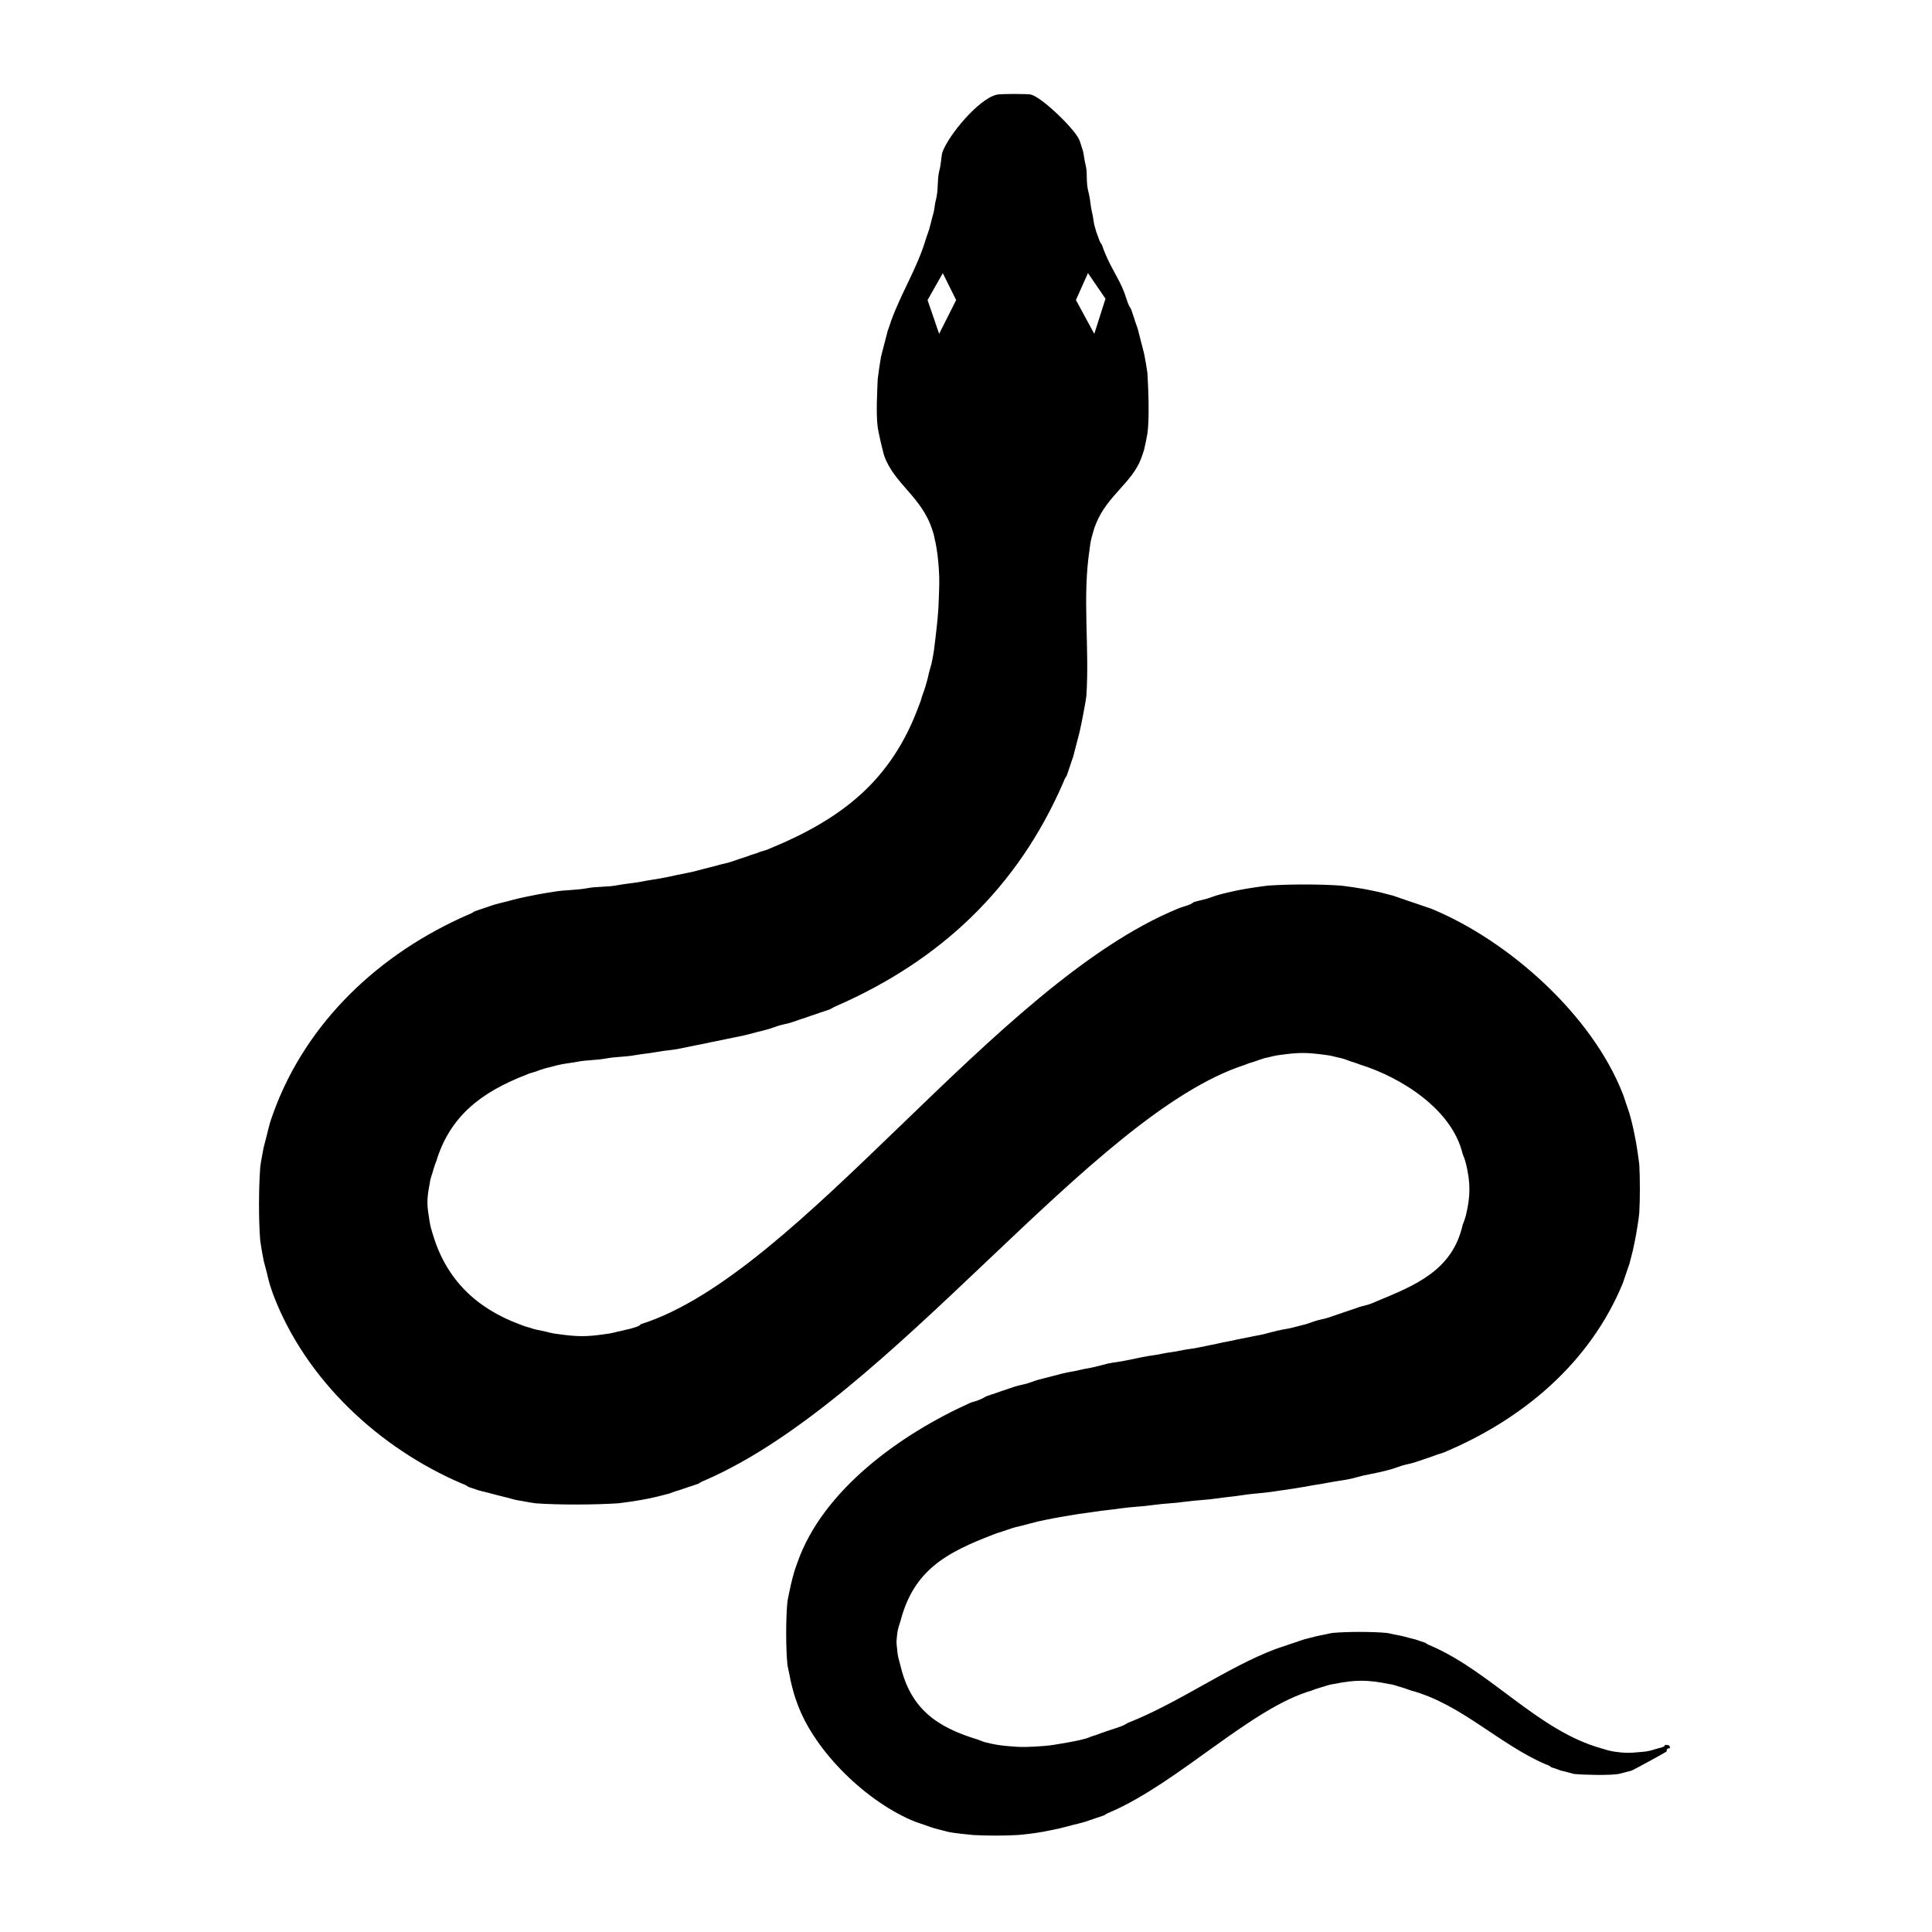 <?xml version="1.0" encoding="UTF-8"?>
<svg id="Layer_1" xmlns="http://www.w3.org/2000/svg" version="1.1" viewBox="0 0 100 100">
  <path
    d="M86.17,90.32s.06.09-.33.17c-.17.04-.34.12-.66.17-.73.06-.9.11-1.65,0-.27-.05-.41-.09-.66-.17-3.24-.91-5.67-3.93-8.77-5.29-.25-.09-.31-.17-.33-.17-.16-.05-.47-.16-.5-.17-.19-.04-.57-.15-.66-.17-.23-.04-.74-.16-.83-.17-.74-.07-2.07-.07-2.81,0-.1.01-.6.13-.83.17-.09.02-.47.12-.66.17-.04.01-.34.12-.5.17-.14.04-.35.12-.5.17-.16.05-.35.11-.5.17-2.45.93-4.95,2.76-7.61,3.81-.04.02-.15.1-.33.17s-.32.11-.5.17c-.17.05-.31.11-.5.17-.11.03-.25.11-.5.17-.04.01-.23.11-.5.17-.31.08-.52.11-.83.17-.4.06-.73.14-1.16.17-.82.06-1.15.08-1.98,0-.39-.04-.62-.08-.99-.17-.26-.06-.32-.11-.5-.17-2.11-.64-3.45-1.6-3.97-3.81-.08-.32-.15-.47-.17-.83-.06-.49-.04-.38,0-.83.04-.31.09-.39.17-.66.69-2.65,2.4-3.55,4.8-4.47.24-.1.33-.11.5-.17.18-.06.32-.11.5-.17.23-.07.43-.1.66-.17.23-.06.42-.11.66-.17.3-.07.54-.11.83-.17.35-.07.65-.11.99-.17.4-.07.76-.11,1.16-.17.45-.07.88-.1,1.32-.17.57-.08,1.11-.09,1.65-.17.56-.08,1.11-.09,1.65-.17.57-.08,1.11-.09,1.65-.17.45-.07.89-.1,1.32-.17.5-.08.99-.1,1.49-.17.38-.06.78-.11,1.16-.17.31-.05.68-.11.99-.17.32-.05.68-.11.99-.17.32-.06.69-.1.99-.17.19-.04.44-.12.66-.17.27-.06.57-.11.83-.17.21-.05.45-.11.66-.17.07-.02.31-.11.5-.17.23-.07.46-.1.66-.17.16-.05.34-.11.5-.17.17-.06.35-.11.5-.17.21-.09.39-.12.5-.17,4.08-1.71,7.56-4.62,9.27-8.77.05-.16.12-.35.17-.5.05-.17.15-.43.17-.5.05-.2.12-.46.17-.66.05-.24.13-.59.17-.83.06-.35.14-.82.17-1.16.04-.76.04-1.72,0-2.48-.04-.32-.11-.83-.17-1.16-.05-.24-.11-.59-.17-.83-.05-.21-.11-.46-.17-.66-.04-.14-.12-.35-.17-.5-.06-.16-.11-.36-.17-.5-1.59-4.09-5.91-7.95-9.93-9.6-.13-.05-.31-.1-.5-.17-.15-.06-.34-.11-.5-.17-.15-.05-.35-.12-.5-.17-.17-.05-.41-.15-.5-.17-.19-.05-.47-.12-.66-.17-.25-.06-.58-.12-.83-.17-.35-.06-.81-.13-1.16-.17-1.11-.08-2.7-.08-3.81,0-.34.04-.81.11-1.16.17-.24.04-.58.11-.83.17-.19.04-.46.11-.66.17-.08.02-.33.12-.5.17-.21.06-.47.11-.66.17-.02,0-.09.09-.33.17-.17.06-.36.11-.5.17-9.53,3.92-19.52,18.89-27.8,21.51-.02,0,0,.08-.33.17-.29.1-.41.1-.66.17-.28.05-.51.14-.83.17-1.01.15-1.47.14-2.48,0-.32-.03-.55-.12-.83-.17-.25-.06-.36-.06-.66-.17-.21-.05-.31-.1-.5-.17-2.21-.82-3.78-2.31-4.47-4.63-.08-.25-.12-.38-.17-.66-.14-.86-.17-1.11,0-1.98.04-.34.14-.5.17-.66.06-.19.08-.28.17-.5.72-2.37,2.37-3.59,4.63-4.47.26-.12.34-.11.5-.17.18-.07.3-.11.5-.17.23-.06.42-.11.66-.17.37-.09.65-.1.99-.17.52-.1.99-.08,1.49-.17.52-.1,1.01-.08,1.49-.17.39-.07.78-.1,1.16-.17.4-.08.78-.09,1.16-.17.28-.06.56-.11.83-.17.27-.05.56-.11.83-.17.27-.05.55-.11.83-.17s.56-.11.83-.17c.2-.05.45-.11.66-.17.21-.05.45-.11.66-.17.08-.02.31-.11.5-.17.23-.07.46-.1.66-.17.15-.05.34-.11.5-.17.16-.05.34-.11.5-.17.17-.06.35-.11.5-.17.17-.06.35-.11.5-.17.02,0,.16-.1.33-.17,5.4-2.36,9.39-6.13,11.75-11.58.08-.23.16-.31.17-.33.05-.15.12-.35.17-.5.05-.17.14-.41.17-.5.05-.19.12-.46.17-.66s.13-.48.17-.66c.05-.25.13-.59.17-.83.05-.31.14-.71.17-.99.17-2.53-.22-5.08.17-7.61.04-.35.07-.49.17-.83.06-.22.08-.29.17-.5.56-1.39,1.84-2.1,2.31-3.31.03-.07.16-.45.17-.5.04-.16.15-.69.17-.83.11-.77.05-2.31,0-3.14-.04-.29-.11-.69-.17-.99-.02-.11-.12-.44-.17-.66-.04-.19-.12-.45-.17-.66-.02-.06-.12-.32-.17-.5-.04-.14-.12-.34-.17-.5,0-.02-.08-.08-.17-.33-.07-.18-.11-.34-.17-.5-.3-.81-.82-1.44-1.16-2.48,0-.02-.09-.08-.17-.33-.03-.11-.11-.26-.17-.5-.12-.38-.1-.57-.17-.83-.09-.36-.09-.67-.17-.99-.18-.63-.05-1.05-.17-1.49-.07-.27-.09-.62-.17-.83-.05-.15-.11-.38-.17-.5-.24-.54-1.91-2.17-2.48-2.31h.04c-.2-.05-1.62-.05-1.82,0-.94.22-2.5,2.1-2.81,2.98-.06.16-.06.61-.17.99-.11.49-.03.94-.17,1.49-.07.23-.05.46-.17.83-.06.22-.11.43-.17.66-.06.18-.11.32-.17.5-.46,1.55-1.3,2.83-1.82,4.3-.05.18-.15.42-.17.5-.05.2-.12.46-.17.66-.05.21-.15.55-.17.66-.06.34-.13.82-.17,1.16-.03.71-.09,1.82,0,2.48.03.21.12.61.17.83.04.15.13.55.17.66.52,1.45,1.93,2.11,2.48,3.81.12.32.1.42.17.66.1.5.13.83.17,1.32.05.68.02,1,0,1.65-.02.71-.09,1.29-.17,1.98-.05.42-.08.73-.17,1.16-.04.24-.12.44-.17.66-.05.24-.1.42-.17.66-.06.19-.1.31-.17.5-.06.16-.06.25-.17.5-1.43,3.93-4.04,5.91-7.77,7.44-.25.11-.37.11-.5.17-.22.09-.35.11-.5.17-.18.07-.32.11-.5.17s-.32.11-.5.17c-.23.07-.43.1-.66.17-.23.06-.43.11-.66.17-.22.05-.43.12-.66.17-.29.06-.55.11-.83.17s-.54.12-.83.17c-.34.06-.67.1-.99.17-.39.07-.78.1-1.16.17-.59.12-1.11.06-1.65.17-.58.1-1.11.08-1.65.17-.34.06-.67.1-.99.17-.26.05-.57.11-.83.17-.19.04-.45.12-.66.17-.2.05-.46.11-.66.17-.11.03-.34.12-.5.17-.15.05-.35.11-.5.17-.02,0-.11.09-.33.17-4.55,1.98-8.37,5.52-10.09,10.26-.05.16-.15.41-.17.5-.05.19-.13.47-.17.66-.05.22-.15.55-.17.66-.05.3-.14.71-.17.99-.08,1.06-.09,2.75,0,3.81.04.29.11.7.17.99.02.12.12.45.17.66.04.19.11.47.17.66.03.11.12.35.17.5,1.68,4.4,5.48,7.93,9.76,9.76.23.08.31.16.33.17.15.05.36.12.5.17.19.06.46.11.66.17.2.05.48.13.66.17.23.05.55.15.66.17.31.05.7.13.99.17,1.24.09,3.07.08,4.3,0,.35-.04.81-.11,1.16-.17.25-.04.57-.11.83-.17.18-.04.45-.12.66-.17.05-.02.31-.12.5-.17.1-.03.34-.12.5-.17.15-.05.35-.11.5-.17.02-.01.11-.09.33-.17,9.74-4.23,19.92-18.91,27.96-21.51.21-.09.31-.11.5-.17.17-.06.3-.11.5-.17.28-.05.51-.14.83-.17.96-.13,1.35-.13,2.31,0,.32.03.55.12.83.17.19.05.33.11.5.17.19.06.29.09.5.17,2.1.66,4.74,2.3,5.29,4.63.08.21.11.26.17.5.24.99.23,1.67,0,2.65-.06.23-.09.3-.17.5-.53,2.36-2.43,3.13-4.47,3.97-.51.24-.7.21-.99.33-.18.06-.33.11-.5.17s-.32.11-.5.17c-.16.05-.32.11-.5.17-.24.08-.44.1-.66.17-.11.03-.29.11-.5.17-.23.06-.43.11-.66.17-.3.08-.56.1-.83.17-.22.05-.43.11-.66.17-.29.07-.54.1-.83.17-.29.06-.55.1-.83.17-.28.06-.55.1-.83.17-.28.06-.56.11-.83.17-.35.08-.68.1-.99.17-.35.08-.68.1-.99.17-.36.08-.67.1-.99.17-.28.06-.55.11-.83.17-.35.08-.67.1-.99.17-.2.05-.44.12-.66.17-.29.07-.56.1-.83.17-.29.07-.56.1-.83.17-.21.05-.44.11-.66.17s-.45.11-.66.17c-.1.03-.32.11-.5.17-.23.07-.45.1-.66.17-.15.05-.34.11-.5.17-.16.05-.34.11-.5.17-.17.06-.35.11-.5.17-.02.01-.15.1-.33.17-.23.1-.41.12-.5.17-3.53,1.59-7.61,4.47-8.93,8.27-.05.14-.14.38-.17.5-.05.16-.14.52-.17.66-.04.21-.16.72-.17.83-.09.8-.09,2.51,0,3.31.02.11.13.62.17.83.03.14.12.5.17.66.03.11.12.37.17.5.91,2.52,3.65,5.14,6.12,6.12.14.05.35.12.5.17.14.05.38.14.5.17.19.05.47.12.66.17.34.08.96.13,1.32.17.71.04,1.59.04,2.31,0,.38-.03.94-.1,1.32-.17.24-.04.57-.12.83-.17.18-.04.46-.12.66-.17.2-.05.46-.11.66-.17.09-.03.33-.11.5-.17.15-.05.34-.11.5-.17.02,0,.1-.09.33-.17,3.56-1.55,7.28-5.39,10.42-6.29.19-.08.3-.11.5-.17.14-.03.34-.13.66-.17,1.08-.22,1.72-.22,2.81,0,.31.04.52.14.66.17.19.06.31.1.5.17,2.58.69,4.55,2.77,6.95,3.81.28.09.31.17.33.17.2.05.47.17.5.17.21.04.63.17.66.17.52.05,1.83.08,2.31,0,.06-.01.54-.14.66-.17.1-.03,1.74-.93,1.82-.99.01-.01-.02-.19.17-.17.04-.21-.19-.17-.33-.17h.07ZM56.31,14.13l.91,1.33-.58,1.82-.95-1.75.62-1.39h0ZM48.61,17.28l-.6-1.75.79-1.39.69,1.39-.88,1.75Z"
    style="fill: #000;" />
</svg>